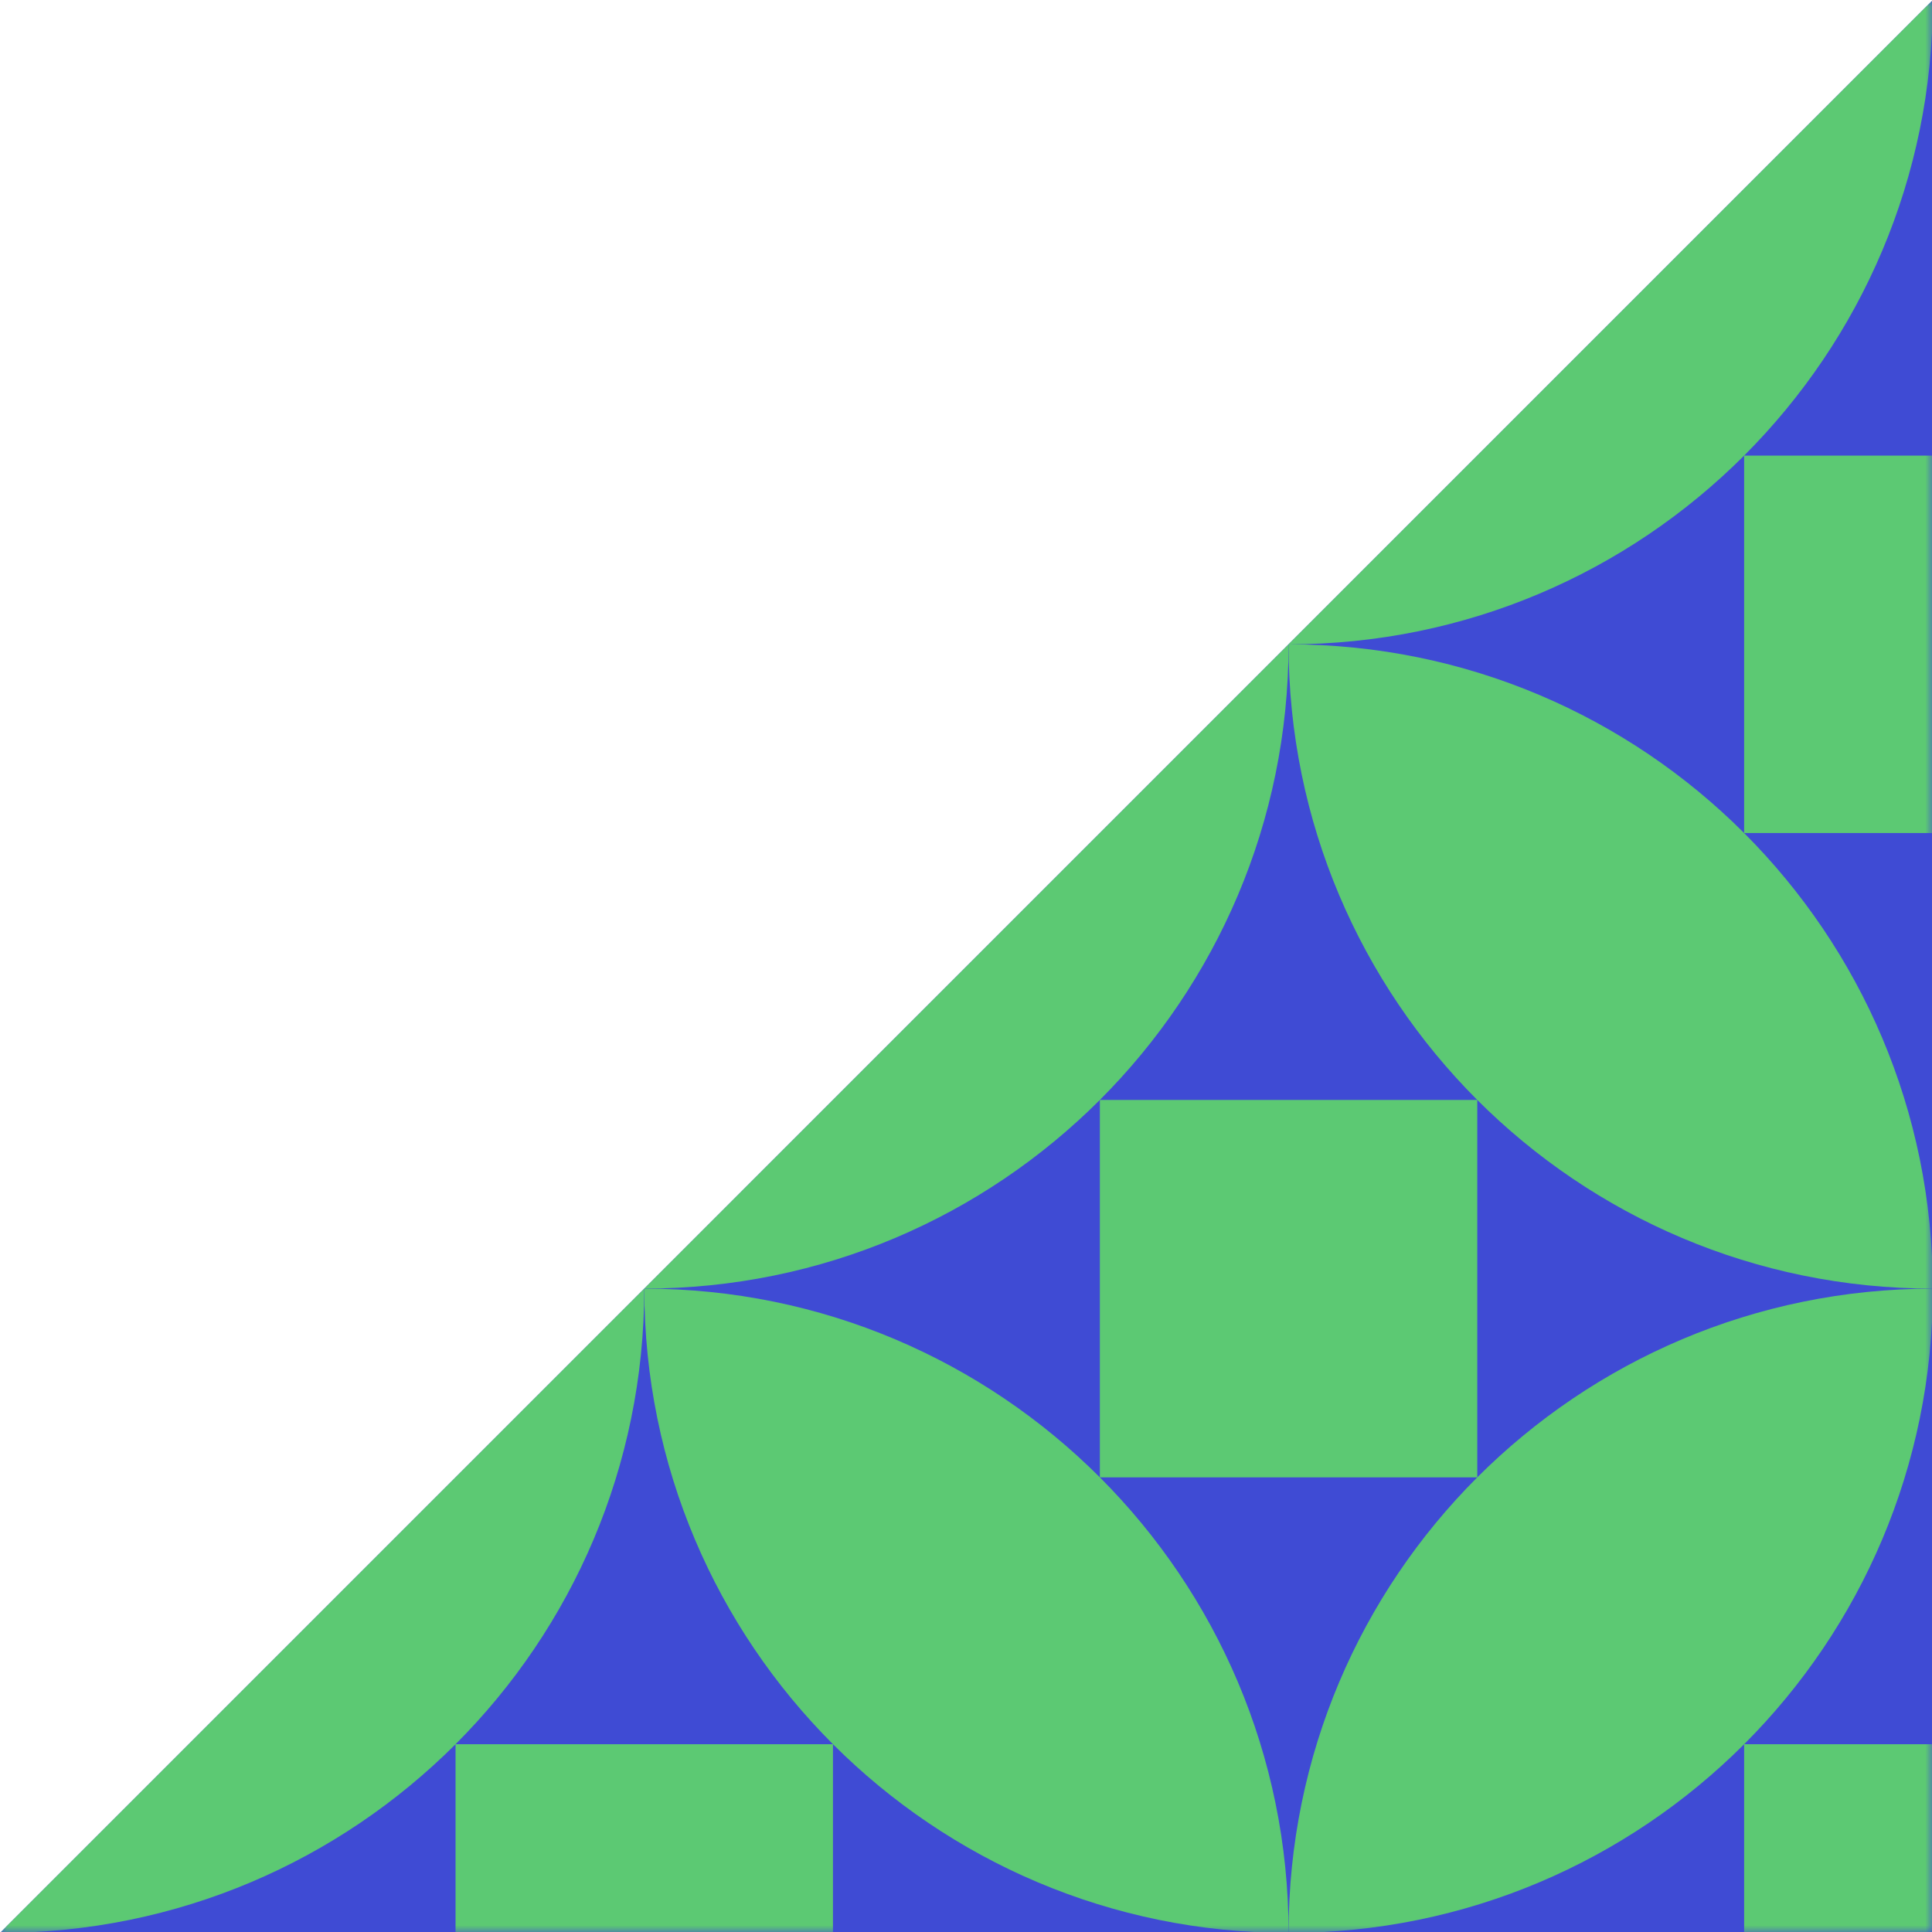 <svg width="145" height="145" viewBox="0 0 145 145" fill="none" xmlns="http://www.w3.org/2000/svg">
<path d="M-0.003 145.07L145.064 0V145.07H-0.003Z" fill="#3F4BD4"/>
<mask id="mask0_508_733" style="mask-type:luminance" maskUnits="userSpaceOnUse" x="-1" y="0" width="147" height="146">
<path d="M145.064 145.07H-0.003V0.003H145.064V145.07Z" fill="white"/>
</mask>
<g mask="url(#mask0_508_733)">
<path d="M96.71 48.358C96.71 61.713 91.296 73.8 82.547 82.55C73.797 91.302 61.708 96.712 48.355 96.712L96.71 48.358Z" fill="#5CC973"/>
<path d="M145.064 145.07H130.901V130.907H145.064V145.07Z" fill="#5CC973"/>
<path d="M-0.003 145.07L48.352 96.715C48.352 110.068 42.939 122.157 34.189 130.907C25.439 139.657 13.35 145.07 -0.003 145.07Z" fill="#5CC973"/>
<path d="M62.515 145.07H34.189V130.907H62.515V145.07Z" fill="#5CC973"/>
<path d="M96.71 145.07C83.357 145.07 71.267 139.657 62.517 130.907C53.765 122.157 48.355 110.068 48.355 96.715C61.708 96.715 73.797 102.125 82.547 110.878C91.296 119.628 96.71 131.717 96.71 145.07Z" fill="#5CC973"/>
<path d="M96.71 48.358C110.062 48.358 122.149 53.771 130.898 62.52C139.648 71.27 145.061 83.36 145.061 96.712C131.709 96.712 119.619 91.299 110.869 82.55C102.12 73.8 96.707 61.71 96.707 48.358L145.061 0.003C145.061 13.356 139.648 25.445 130.898 34.195C122.149 42.945 110.059 48.358 96.71 48.358Z" fill="#5CC973"/>
<path d="M130.901 34.195H145.064V62.52H130.901V48.358V34.195Z" fill="#5CC973"/>
<path d="M145.064 96.715C145.064 110.068 139.651 122.157 130.901 130.907C122.151 139.657 110.062 145.07 96.709 145.07C96.709 131.717 102.119 119.628 110.872 110.878C119.622 102.128 131.711 96.715 145.064 96.715Z" fill="#5CC973"/>
<path d="M110.872 110.878H82.547V82.553H110.872V110.878Z" fill="#5CC973"/>
</g>
</svg>
